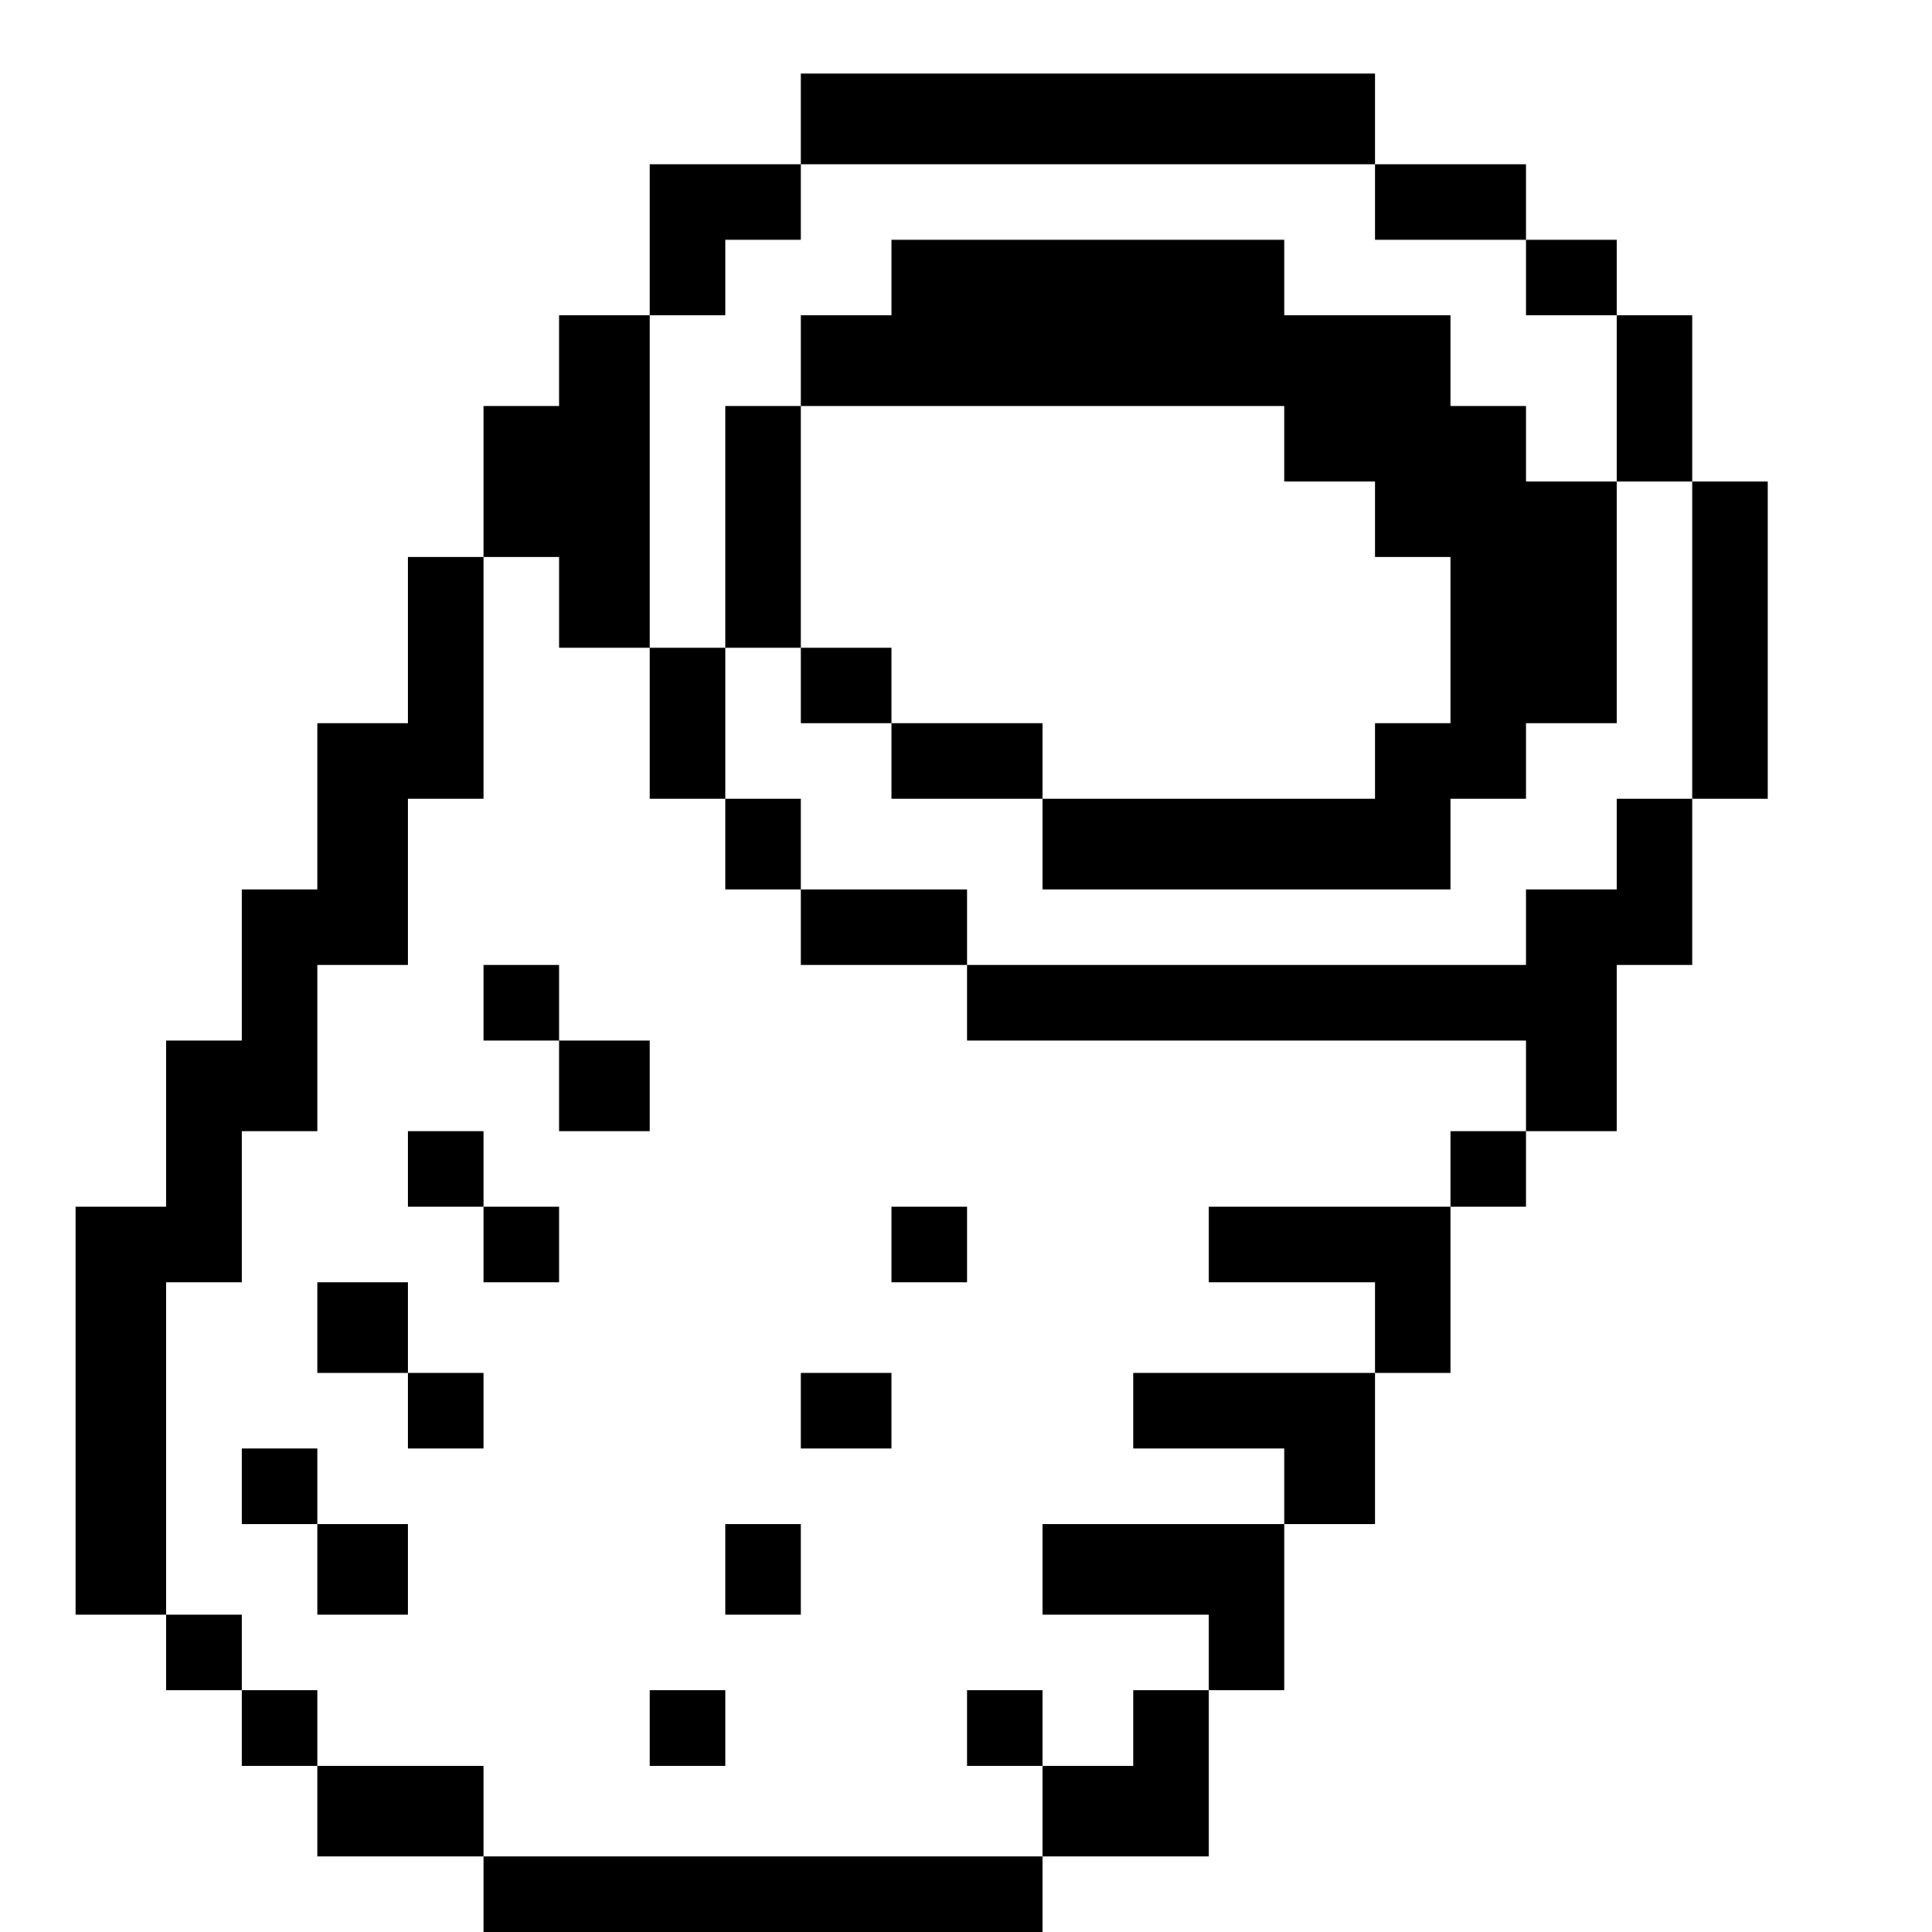 <?xml version="1.0" standalone="no"?>
<!DOCTYPE svg PUBLIC "-//W3C//DTD SVG 20010904//EN"
 "http://www.w3.org/TR/2001/REC-SVG-20010904/DTD/svg10.dtd">
<svg version="1.0" xmlns="http://www.w3.org/2000/svg"
 width="468pt" height="468pt" viewBox="0 0 468 468"
 preserveAspectRatio="xMidYMid meet">
<g transform="translate(0,468) scale(0.366,-0.366)"
fill="#000000" stroke="none">
<path d="M530 1200 l0 -30 -50 0 -50 0 0 -50 0 -50 -30 0 -30 0 0 -30 0 -30
-25 0 -25 0 0 -50 0 -50 -25 0 -25 0 0 -55 0 -55 -30 0 -30 0 0 -55 0 -55 -25
0 -25 0 0 -50 0 -50 -25 0 -25 0 0 -55 0 -55 -30 0 -30 0 0 -135 0 -135 30 0
30 0 0 -25 0 -25 25 0 25 0 0 -25 0 -25 25 0 25 0 0 -30 0 -30 55 0 55 0 0
-25 0 -25 185 0 185 0 0 25 0 25 55 0 55 0 0 55 0 55 25 0 25 0 0 55 0 55 30
0 30 0 0 50 0 50 25 0 25 0 0 55 0 55 25 0 25 0 0 25 0 25 30 0 30 0 0 55 0
55 25 0 25 0 0 55 0 55 25 0 25 0 0 105 0 105 -25 0 -25 0 0 55 0 55 -25 0
-25 0 0 25 0 25 -30 0 -30 0 0 25 0 25 -50 0 -50 0 0 30 0 30 -190 0 -190 0 0
-30z m380 -55 l0 -25 50 0 50 0 0 -25 0 -25 30 0 30 0 0 -55 0 -55 25 0 25 0
0 -105 0 -105 -25 0 -25 0 0 -30 0 -30 -30 0 -30 0 0 -25 0 -25 -185 0 -185 0
0 -25 0 -25 185 0 185 0 0 -30 0 -30 -25 0 -25 0 0 -25 0 -25 -80 0 -80 0 0
-25 0 -25 55 0 55 0 0 -30 0 -30 -80 0 -80 0 0 -25 0 -25 50 0 50 0 0 -25 0
-25 -80 0 -80 0 0 -30 0 -30 55 0 55 0 0 -25 0 -25 -25 0 -25 0 0 -25 0 -25
-30 0 -30 0 0 -30 0 -30 -185 0 -185 0 0 30 0 30 -55 0 -55 0 0 25 0 25 -25 0
-25 0 0 25 0 25 -25 0 -25 0 0 110 0 110 25 0 25 0 0 50 0 50 25 0 25 0 0 55
0 55 30 0 30 0 0 55 0 55 25 0 25 0 0 80 0 80 25 0 25 0 0 -30 0 -30 30 0 30
0 0 110 0 110 25 0 25 0 0 25 0 25 25 0 25 0 0 25 0 25 190 0 190 0 0 -25z"/>
<path d="M590 1095 l0 -25 -30 0 -30 0 0 -30 0 -30 -25 0 -25 0 0 -80 0 -80
-25 0 -25 0 0 -50 0 -50 25 0 25 0 0 -30 0 -30 25 0 25 0 0 -25 0 -25 55 0 55
0 0 25 0 25 -55 0 -55 0 0 30 0 30 -25 0 -25 0 0 50 0 50 25 0 25 0 0 -25 0
-25 30 0 30 0 0 -25 0 -25 50 0 50 0 0 -30 0 -30 135 0 135 0 0 30 0 30 25 0
25 0 0 25 0 25 30 0 30 0 0 80 0 80 -30 0 -30 0 0 25 0 25 -25 0 -25 0 0 30 0
30 -55 0 -55 0 0 25 0 25 -130 0 -130 0 0 -25z m260 -110 l0 -25 30 0 30 0 0
-25 0 -25 25 0 25 0 0 -55 0 -55 -25 0 -25 0 0 -25 0 -25 -110 0 -110 0 0 25
0 25 -50 0 -50 0 0 25 0 25 -30 0 -30 0 0 80 0 80 160 0 160 0 0 -25z"/>
<path d="M320 615 l0 -25 25 0 25 0 0 -30 0 -30 30 0 30 0 0 30 0 30 -30 0
-30 0 0 25 0 25 -25 0 -25 0 0 -25z"/>
<path d="M270 505 l0 -25 25 0 25 0 0 -25 0 -25 25 0 25 0 0 25 0 25 -25 0
-25 0 0 25 0 25 -25 0 -25 0 0 -25z"/>
<path d="M590 455 l0 -25 25 0 25 0 0 25 0 25 -25 0 -25 0 0 -25z"/>
<path d="M210 400 l0 -30 30 0 30 0 0 -25 0 -25 25 0 25 0 0 25 0 25 -25 0
-25 0 0 30 0 30 -30 0 -30 0 0 -30z"/>
<path d="M530 345 l0 -25 30 0 30 0 0 25 0 25 -30 0 -30 0 0 -25z"/>
<path d="M160 295 l0 -25 25 0 25 0 0 -30 0 -30 30 0 30 0 0 30 0 30 -30 0
-30 0 0 25 0 25 -25 0 -25 0 0 -25z"/>
<path d="M480 240 l0 -30 25 0 25 0 0 30 0 30 -25 0 -25 0 0 -30z"/>
<path d="M430 135 l0 -25 25 0 25 0 0 25 0 25 -25 0 -25 0 0 -25z"/>
<path d="M640 135 l0 -25 25 0 25 0 0 25 0 25 -25 0 -25 0 0 -25z"/>
</g>
</svg>
